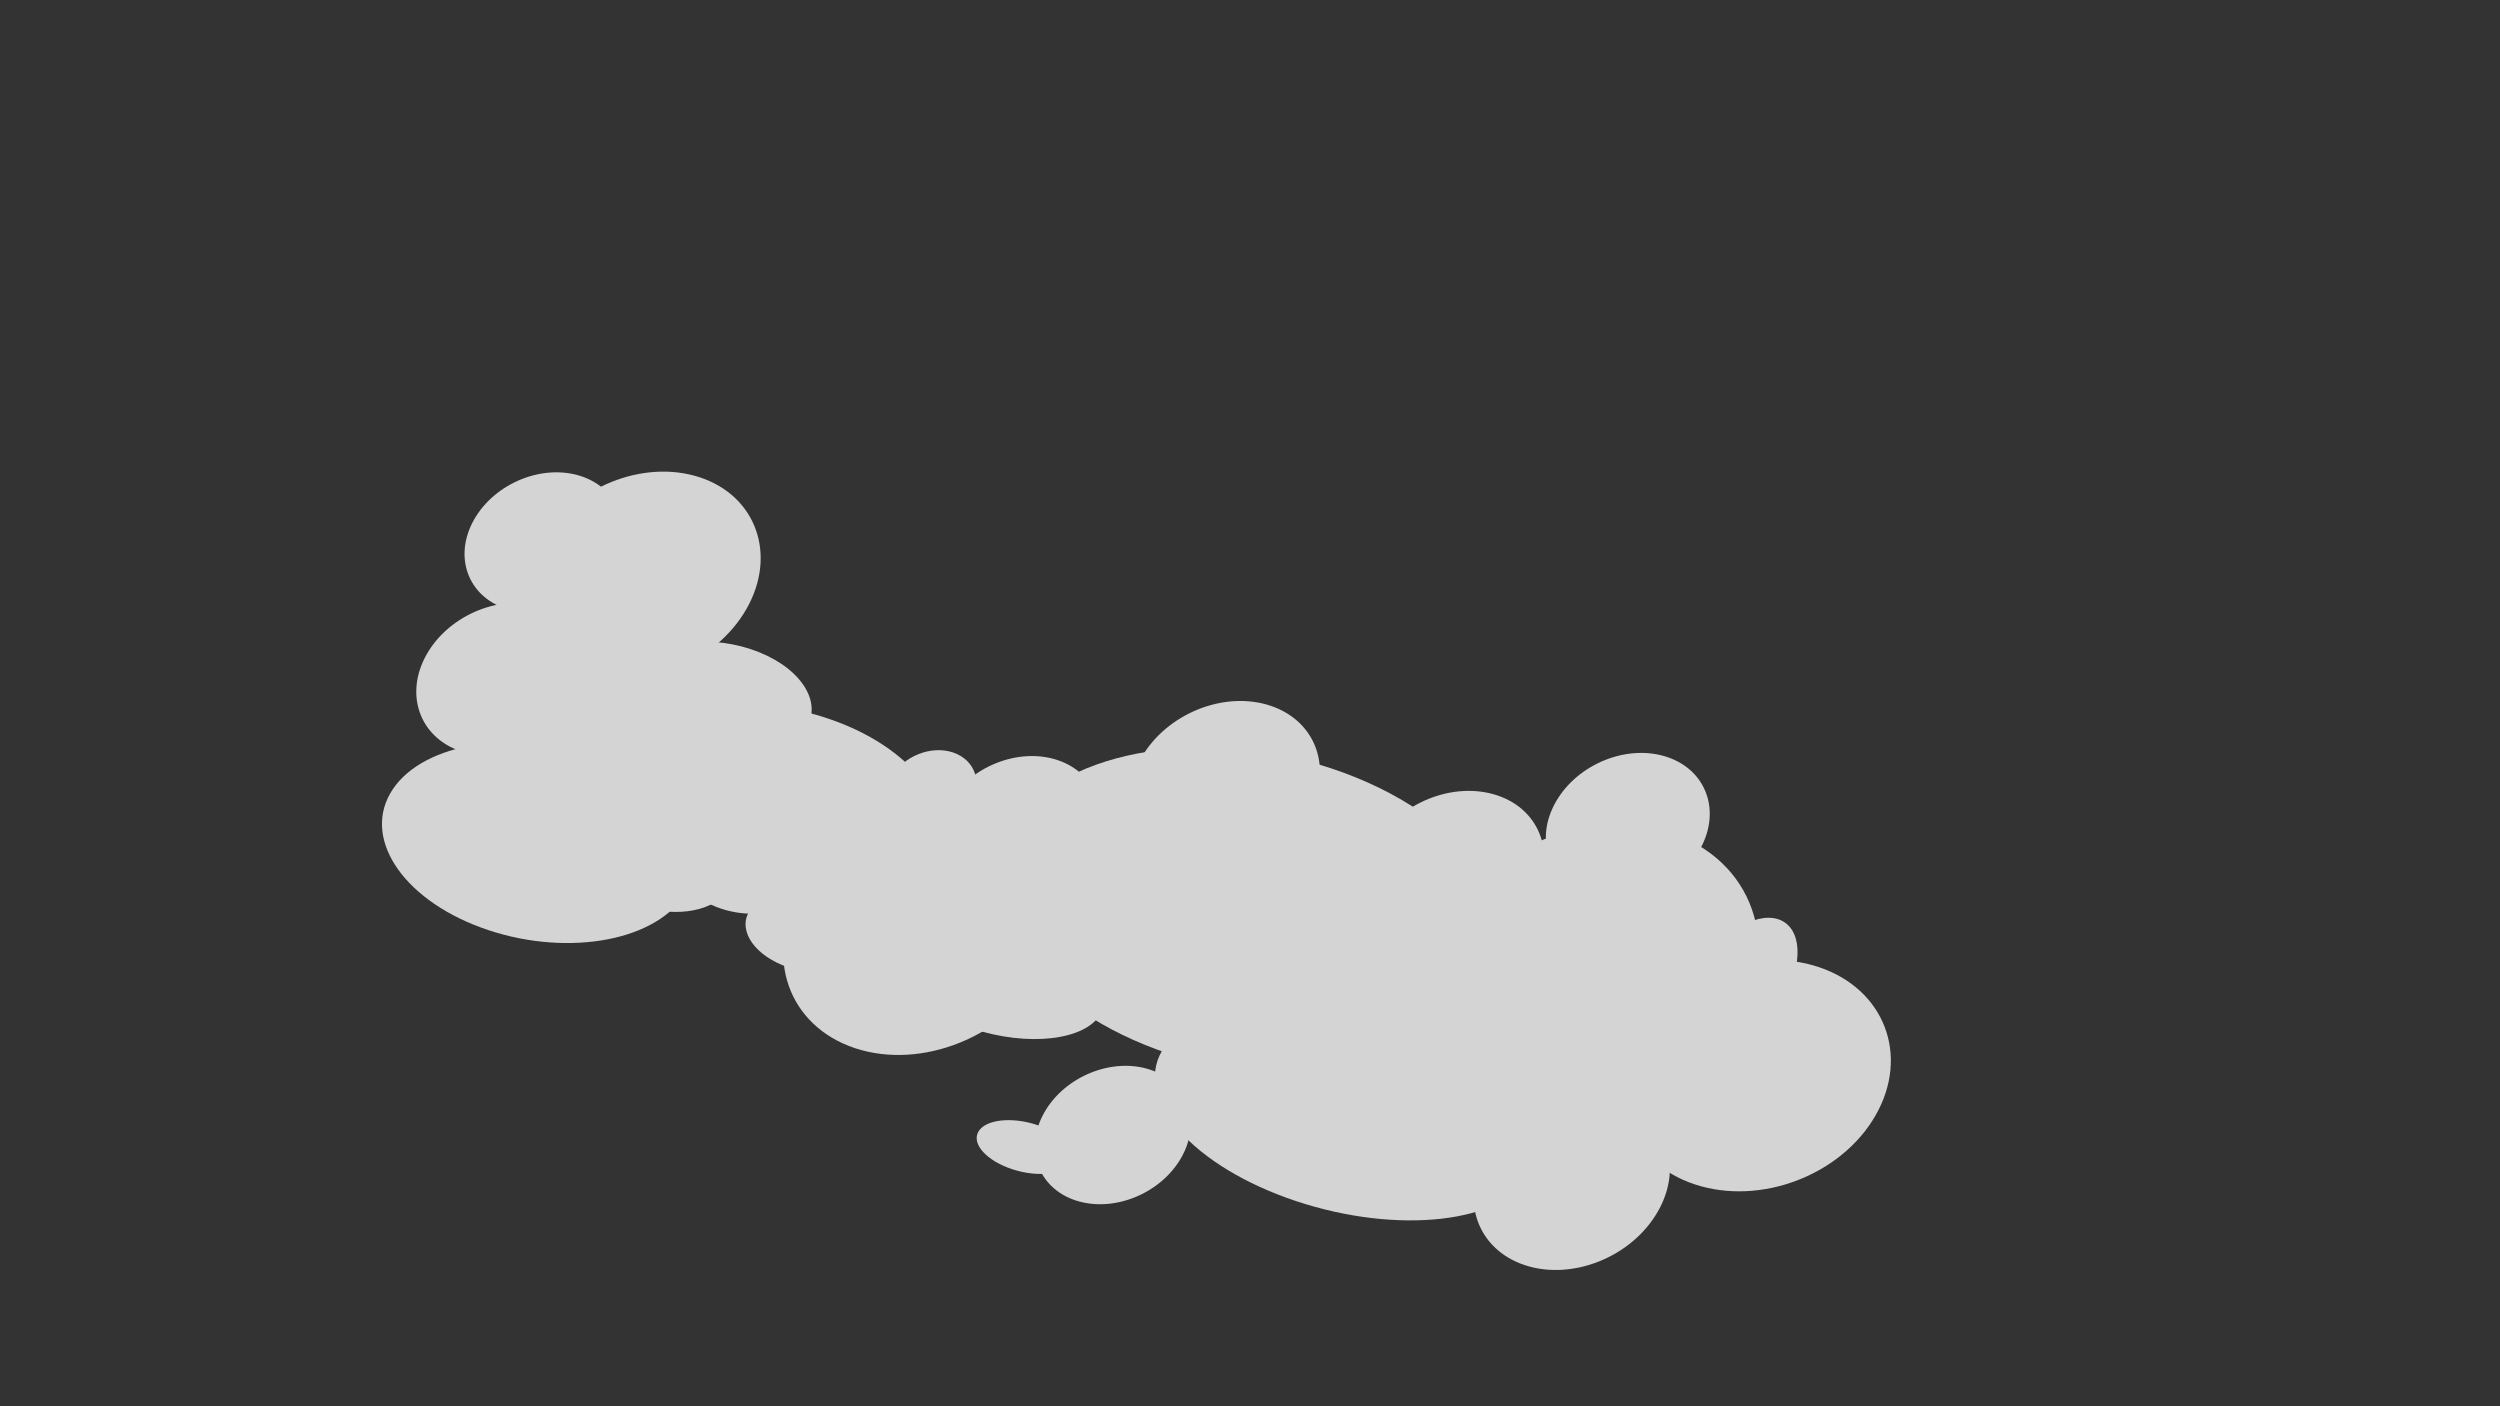 <?xml version="1.0" encoding="UTF-8" standalone="no"?>
<!-- Created with Inkscape (http://www.inkscape.org/) -->

<svg
   xmlns:dc="http://purl.org/dc/elements/1.1/"
   xmlns:cc="http://creativecommons.org/ns#"
   xmlns:rdf="http://www.w3.org/1999/02/22-rdf-syntax-ns#"
   xmlns:svg="http://www.w3.org/2000/svg"
   xmlns="http://www.w3.org/2000/svg"
   xmlns:sodipodi="http://sodipodi.sourceforge.net/DTD/sodipodi-0.dtd"
   xmlns:inkscape="http://www.inkscape.org/namespaces/inkscape"
   width="1920"
   height="1080"
   viewBox="0 0 508 285.75"
   version="1.1"
   id="svg8"
   inkscape:version="0.92.4 (5da689c313, 2019-01-14)"
   sodipodi:docname="clouds3.svg">
  <rect x="0" y="0" width="508" height="285.75" fill="#333333" stroke="none"/>
  <defs
     id="defs2" />
  <sodipodi:namedview
     id="base"
     pagecolor="#ffffff"
     bordercolor="#666666"
     borderopacity="1.0"
     inkscape:pageopacity="0.0"
     inkscape:pageshadow="2"
     inkscape:zoom="0.35"
     inkscape:cx="983.6389"
     inkscape:cy="488.86691"
     inkscape:document-units="px"
     inkscape:current-layer="layer1"
     showgrid="false"
     units="px"
     inkscape:window-width="1920"
     inkscape:window-height="1017"
     inkscape:window-x="-8"
     inkscape:window-y="-8"
     inkscape:window-maximized="1" />
  <g
     inkscape:label="Laag 1"
     inkscape:groupmode="layer"
     id="layer1"
     transform="translate(0,-11.25)">
    <g
       id="g973"
       style="opacity:0.787">
      <ellipse
         transform="matrix(-0.949,-0.316,-0.496,0.868,0,0)"
         ry="25.428"
         rx="25.48"
         cy="107.41"
         cx="-432.266"
         id="path966"
         style="opacity:1;fill:#ffffff;fill-opacity:1;stroke:none;stroke-width:1.944;stroke-miterlimit:4;stroke-dasharray:none;stroke-opacity:1" />
      <ellipse
         ry="32.977"
         rx="31.564"
         transform="matrix(-0.949,-0.316,-0.496,0.868,0,0)"
         cy="98.272"
         cx="-391.955"
         id="path968"
         style="opacity:1;fill:#ffffff;fill-opacity:1;stroke:none;stroke-width:1.944;stroke-miterlimit:4;stroke-dasharray:none;stroke-opacity:1" />
      <ellipse
         ry="19.27"
         rx="18.444"
         transform="matrix(-0.949,-0.316,-0.496,0.868,0,0)"
         cy="140.585"
         cx="-410.019"
         id="path970"
         style="opacity:1;fill:#ffffff;fill-opacity:1;stroke:none;stroke-width:1.944;stroke-miterlimit:4;stroke-dasharray:none;stroke-opacity:1" />
      <ellipse
         transform="matrix(-0.949,-0.316,-0.496,0.868,0,0)"
         ry="20.66"
         rx="39.55"
         cy="141.579"
         cx="-362.292"
         id="path972"
         style="opacity:1;fill:#ffffff;fill-opacity:1;stroke:none;stroke-width:1.944;stroke-miterlimit:4;stroke-dasharray:none;stroke-opacity:1" />
      <ellipse
         ry="15.296"
         rx="14.641"
         transform="matrix(-0.949,-0.316,-0.496,0.868,0,0)"
         cy="161.245"
         cx="-322.552"
         id="path974"
         style="opacity:1;fill:#ffffff;fill-opacity:1;stroke:none;stroke-width:1.944;stroke-miterlimit:4;stroke-dasharray:none;stroke-opacity:1" />
      <ellipse
         transform="matrix(-0.949,-0.316,-0.496,0.868,0,0)"
         ry="5.165"
         rx="9.888"
         cy="169.39"
         cx="-307.91"
         id="path976"
         style="opacity:1;fill:#ffffff;fill-opacity:1;stroke:none;stroke-width:1.944;stroke-miterlimit:4;stroke-dasharray:none;stroke-opacity:1" />
      <ellipse
         transform="matrix(-0.949,-0.316,-0.496,0.868,0,0)"
         ry="33.374"
         rx="51.687"
         cy="108.205"
         cx="-324.295"
         id="path978"
         style="opacity:1;fill:#ffffff;fill-opacity:1;stroke:none;stroke-width:1.944;stroke-miterlimit:4;stroke-dasharray:none;stroke-opacity:1" />
      <ellipse
         ry="27.017"
         rx="25.86"
         transform="matrix(-0.949,-0.316,-0.496,0.868,0,0)"
         cy="134.03"
         cx="-267.219"
         id="path980"
         style="opacity:1;fill:#ffffff;fill-opacity:1;stroke:none;stroke-width:1.944;stroke-miterlimit:4;stroke-dasharray:none;stroke-opacity:1" />
      <ellipse
         transform="matrix(-0.952,-0.307,-0.508,0.861,0,0)"
         ry="21.711"
         rx="34.33"
         cy="122.208"
         cx="-229.636"
         id="path982"
         style="opacity:1;fill:#ffffff;fill-opacity:1;stroke:none;stroke-width:1.555;stroke-miterlimit:4;stroke-dasharray:none;stroke-opacity:1" />
      <ellipse
         ry="15.892"
         rx="15.212"
         transform="matrix(-0.949,-0.316,-0.496,0.868,0,0)"
         cy="107.013"
         cx="-274.064"
         id="path984"
         style="opacity:1;fill:#ffffff;fill-opacity:1;stroke:none;stroke-width:1.944;stroke-miterlimit:4;stroke-dasharray:none;stroke-opacity:1" />
      <ellipse
         ry="17.68"
         rx="16.923"
         transform="matrix(-0.949,-0.316,-0.496,0.868,0,0)"
         cy="86.948"
         cx="-356.778"
         id="path986"
         style="opacity:1;fill:#ffffff;fill-opacity:1;stroke:none;stroke-width:1.944;stroke-miterlimit:4;stroke-dasharray:none;stroke-opacity:1" />
      <ellipse
         ry="18.674"
         rx="17.874"
         transform="matrix(-0.949,-0.316,-0.496,0.868,0,0)"
         cy="85.16"
         cx="-306.769"
         id="path988"
         style="opacity:1;fill:#ffffff;fill-opacity:1;stroke:none;stroke-width:1.944;stroke-miterlimit:4;stroke-dasharray:none;stroke-opacity:1" />
      <ellipse
         transform="matrix(-0.949,-0.316,-0.496,0.868,0,0)"
         ry="15.429"
         rx="9.127"
         cy="90.656"
         cx="-420.097"
         id="path990"
         style="opacity:1;fill:#ffffff;fill-opacity:1;stroke:none;stroke-width:1.944;stroke-miterlimit:4;stroke-dasharray:none;stroke-opacity:1" />
      <ellipse
         ry="16.091"
         rx="15.402"
         transform="matrix(-0.949,-0.316,-0.496,0.868,0,0)"
         cy="66.686"
         cx="-383.398"
         id="path992"
         style="opacity:1;fill:#ffffff;fill-opacity:1;stroke:none;stroke-width:1.944;stroke-miterlimit:4;stroke-dasharray:none;stroke-opacity:1" />
      <ellipse
         transform="matrix(-0.95,-0.313,-0.501,0.866,0,0)"
         ry="11.667"
         rx="18.201"
         cy="101.76"
         cx="-208.06"
         id="path996"
         style="opacity:1;fill:#ffffff;fill-opacity:1;stroke:none;stroke-width:1.414;stroke-miterlimit:4;stroke-dasharray:none;stroke-opacity:1" />
      <ellipse
         ry="8.939"
         rx="8.557"
         transform="matrix(-0.949,-0.316,-0.496,0.868,0,0)"
         cy="105.407"
         cx="-254.464"
         id="path998"
         style="opacity:1;fill:#ffffff;fill-opacity:1;stroke:none;stroke-width:1.944;stroke-miterlimit:4;stroke-dasharray:none;stroke-opacity:1" />
      <ellipse
         transform="matrix(-0.949,-0.316,-0.496,0.868,0,0)"
         ry="20.461"
         rx="31.689"
         cy="141.38"
         cx="-189.134"
         id="path1000"
         style="opacity:1;fill:#ffffff;fill-opacity:1;stroke:none;stroke-width:1.944;stroke-miterlimit:4;stroke-dasharray:none;stroke-opacity:1" />
      <ellipse
         ry="18.475"
         rx="17.684"
         transform="matrix(-0.949,-0.316,-0.496,0.868,0,0)"
         cy="114.76"
         cx="-193.632"
         id="path1002"
         style="opacity:1;fill:#ffffff;fill-opacity:1;stroke:none;stroke-width:1.944;stroke-miterlimit:4;stroke-dasharray:none;stroke-opacity:1" />
      <ellipse
         ry="16.886"
         rx="16.162"
         transform="matrix(-0.949,-0.316,-0.496,0.868,0,0)"
         cy="111.582"
         cx="-165.871"
         id="path1004"
         style="opacity:1;fill:#ffffff;fill-opacity:1;stroke:none;stroke-width:1.944;stroke-miterlimit:4;stroke-dasharray:none;stroke-opacity:1" />
      <ellipse
         ry="17.879"
         rx="17.113"
         transform="matrix(-0.949,-0.316,-0.496,0.868,0,0)"
         cy="97.874"
         cx="-182.794"
         id="path1006"
         style="opacity:1;fill:#ffffff;fill-opacity:1;stroke:none;stroke-width:1.944;stroke-miterlimit:4;stroke-dasharray:none;stroke-opacity:1" />
      <ellipse
         transform="matrix(-0.949,-0.316,-0.496,0.868,0,0)"
         ry="8.344"
         rx="12.922"
         cy="141.181"
         cx="-247.071"
         id="path1008"
         style="opacity:1;fill:#ffffff;fill-opacity:1;stroke:none;stroke-width:1.944;stroke-miterlimit:4;stroke-dasharray:none;stroke-opacity:1" />
      <ellipse
         transform="matrix(-0.949,-0.316,-0.496,0.868,0,0)"
         ry="8.939"
         rx="13.845"
         cy="138.201"
         cx="-214.204"
         id="path1010"
         style="opacity:1;fill:#ffffff;fill-opacity:1;stroke:none;stroke-width:1.944;stroke-miterlimit:4;stroke-dasharray:none;stroke-opacity:1" />
      <ellipse
         transform="matrix(-0.949,-0.316,-0.496,0.868,0,0)"
         ry="5.364"
         rx="10.268"
         cy="137.01"
         cx="-228.809"
         id="path1012"
         style="opacity:1;fill:#ffffff;fill-opacity:1;stroke:none;stroke-width:1.944;stroke-miterlimit:4;stroke-dasharray:none;stroke-opacity:1" />
      <ellipse
         transform="matrix(-0.949,-0.316,-0.496,0.868,0,0)"
         ry="11.323"
         rx="21.677"
         cy="138.201"
         cx="-286.234"
         id="path1014"
         style="opacity:1;fill:#ffffff;fill-opacity:1;stroke:none;stroke-width:1.944;stroke-miterlimit:4;stroke-dasharray:none;stroke-opacity:1" />
      <ellipse
         ry="22.845"
         rx="21.867"
         transform="matrix(-0.949,-0.316,-0.496,0.868,0,0)"
         cy="81.783"
         cx="-180.702"
         id="path1016"
         style="opacity:1;fill:#ffffff;fill-opacity:1;stroke:none;stroke-width:1.944;stroke-miterlimit:4;stroke-dasharray:none;stroke-opacity:1" />
      <ellipse
         ry="15.495"
         rx="14.831"
         transform="matrix(-0.949,-0.316,-0.496,0.868,0,0)"
         cy="81.982"
         cx="-159.216"
         id="path1018"
         style="opacity:1;fill:#ffffff;fill-opacity:1;stroke:none;stroke-width:1.944;stroke-miterlimit:4;stroke-dasharray:none;stroke-opacity:1" />
    </g>
  </g>
</svg>
